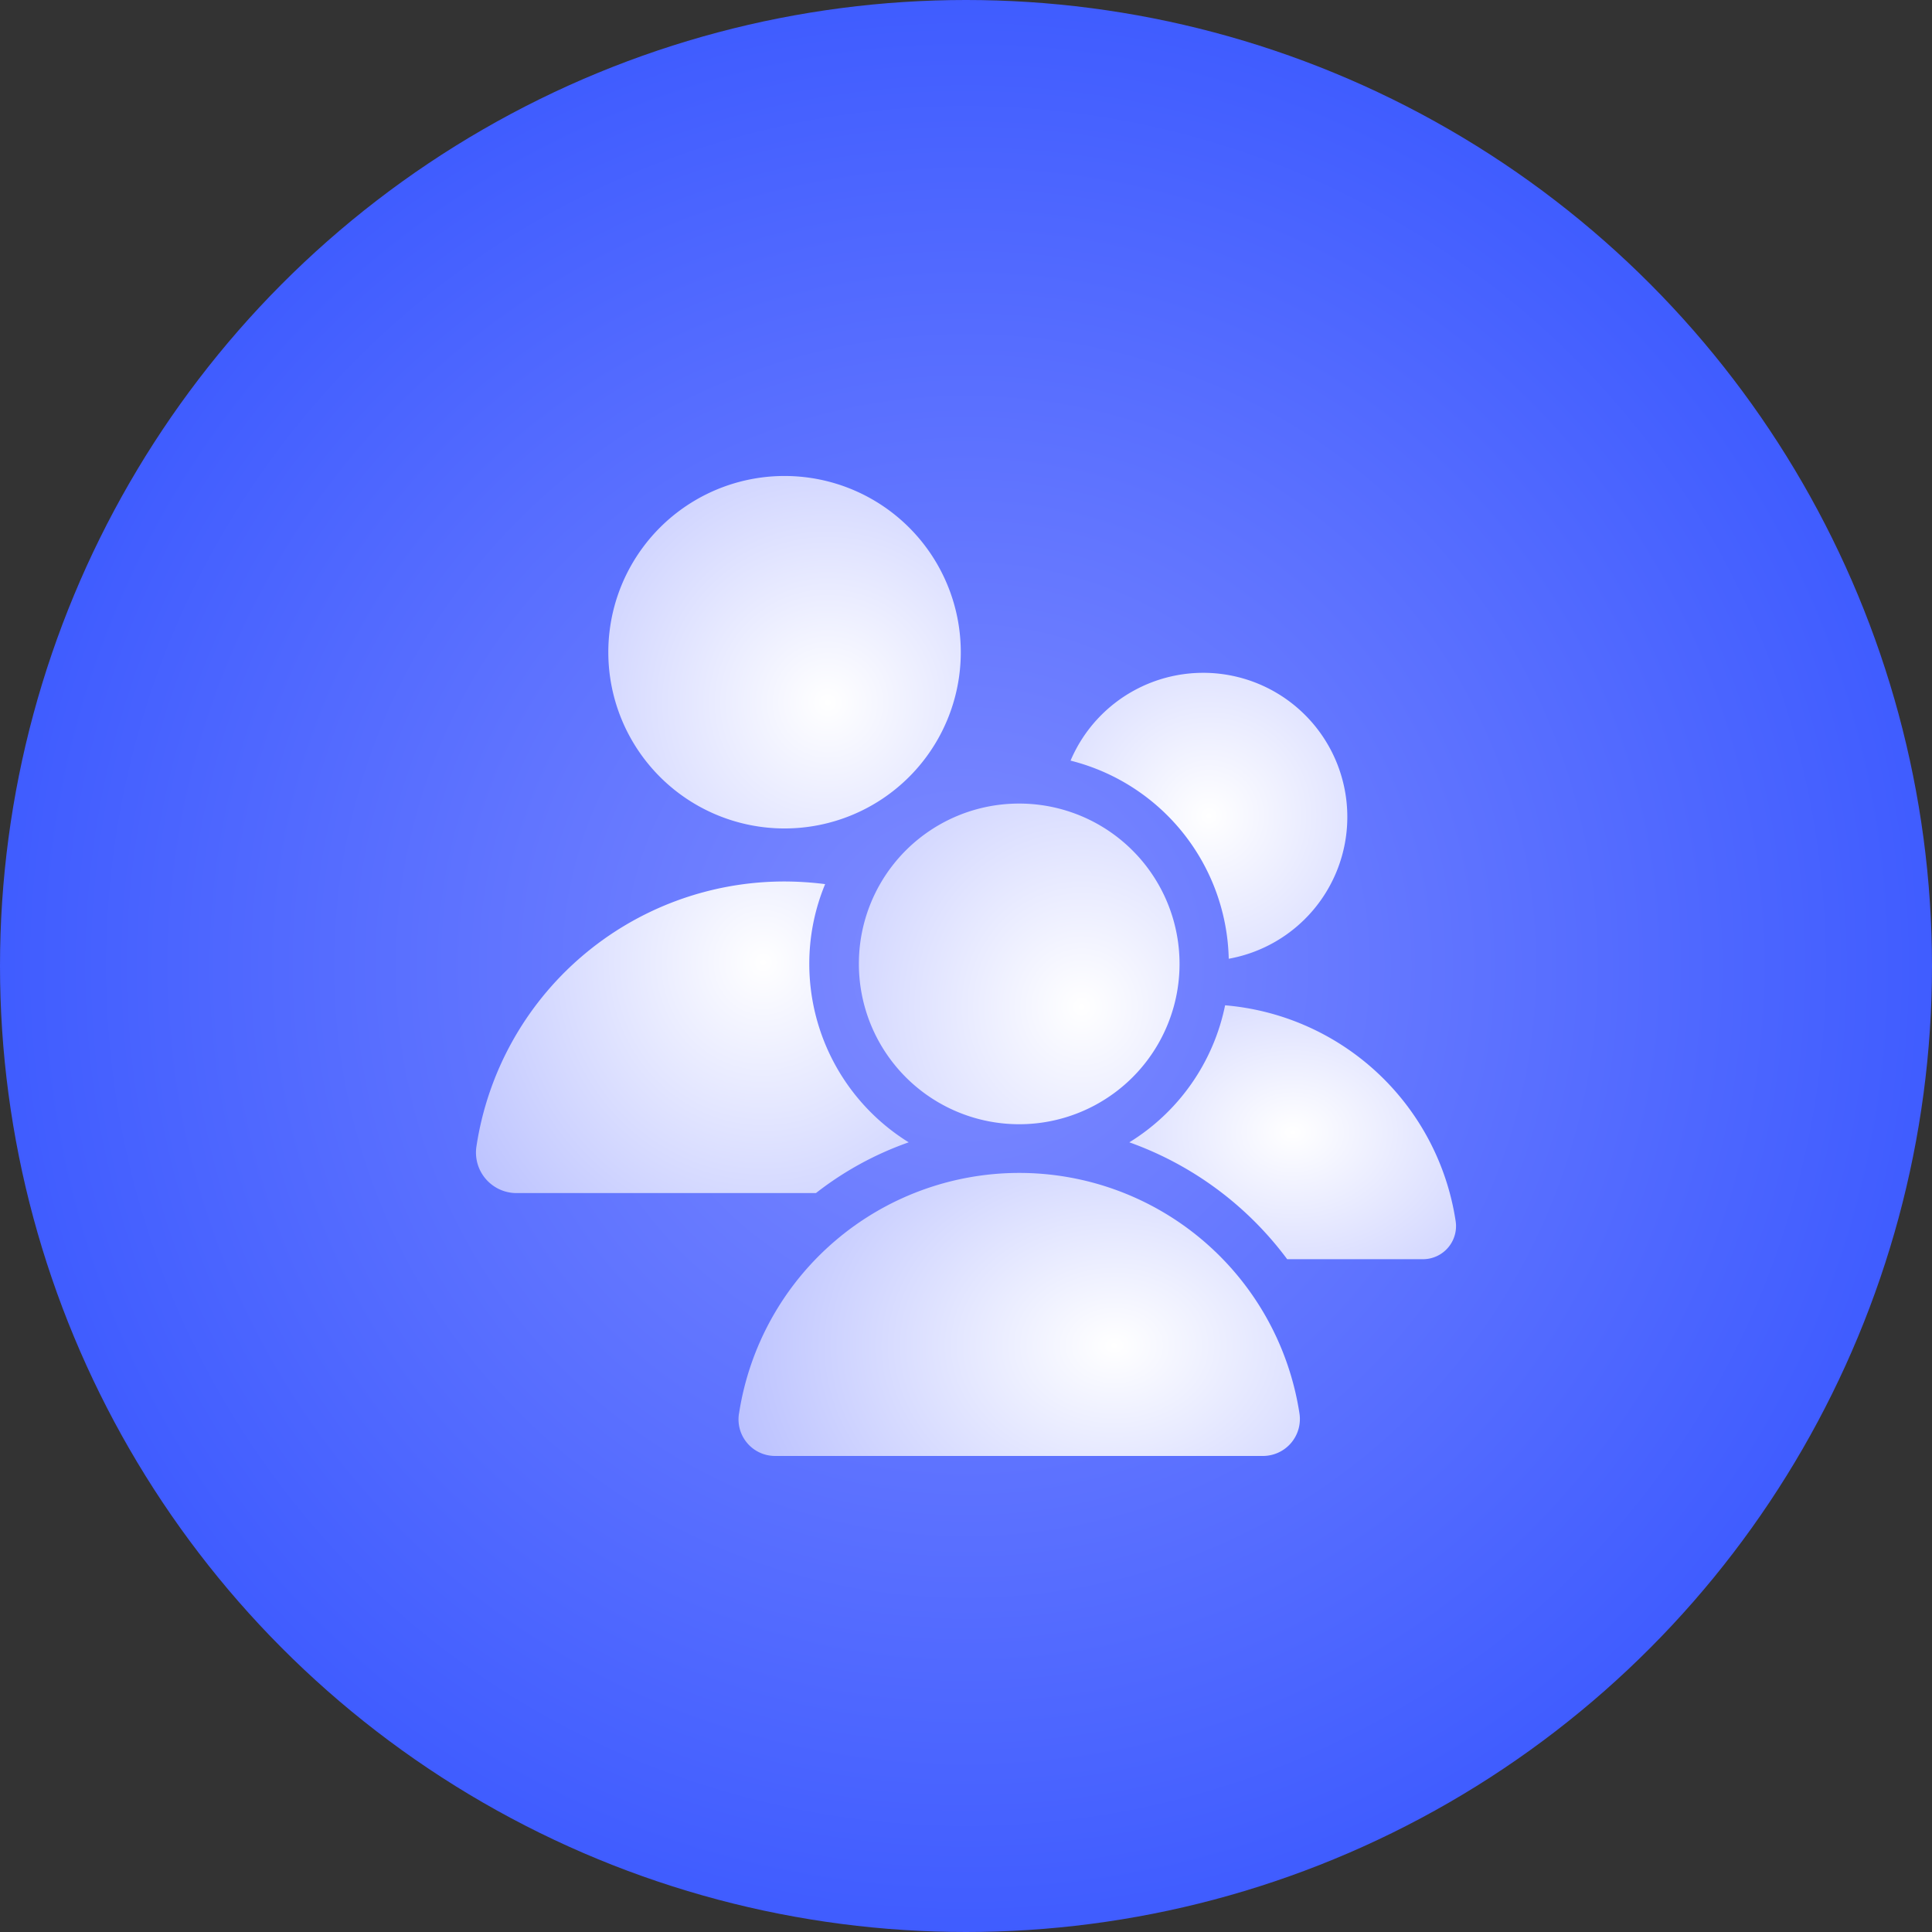 <svg xmlns="http://www.w3.org/2000/svg" xmlns:xlink="http://www.w3.org/1999/xlink" width="110.404" height="110.404" viewBox="0 0 110.404 110.404">
  <rect x="0" y="0" width="110.404" height="110.404" fill="#333333" stroke="none"/>
  <defs>
    <radialGradient id="radial-gradient" cx="0.5" cy="0.5" r="0.5" gradientUnits="objectBoundingBox">
      <stop offset="0" stop-color="#7f8bff"/>
      <stop offset="1" stop-color="#3f5cff"/>
    </radialGradient>
    <radialGradient id="radial-gradient-2" cx="0.623" cy="0.643" r="1.914" gradientUnits="objectBoundingBox">
      <stop offset="0" stop-color="#fff"/>
      <stop offset="1" stop-color="#7f8bff"/>
    </radialGradient>
    <radialGradient id="radial-gradient-3" cx="0.664" cy="0.336" r="1.563" gradientTransform="translate(0 -0.229) scale(1 1.458)" gradientUnits="objectBoundingBox">
      <stop offset="0" stop-color="#fff"/>
      <stop offset="0.379" stop-color="#ced3ff"/>
      <stop offset="1" stop-color="#7f8bff"/>
    </radialGradient>
    <radialGradient id="radial-gradient-4" cx="0.5" cy="0.5" r="2.199" gradientTransform="translate(0 0.01) scale(1 0.98)" xlink:href="#radial-gradient-2"/>
    <radialGradient id="radial-gradient-5" cx="0.5" cy="0.5" r="1.914" xlink:href="#radial-gradient-2"/>
    <radialGradient id="radial-gradient-6" cx="0.695" cy="0.634" r="2.122" gradientTransform="translate(0 -0.031) scale(1 1.049)" xlink:href="#radial-gradient-2"/>
    <radialGradient id="radial-gradient-7" cx="0.669" cy="0.61" r="1.307" gradientTransform="translate(0 -0.334) scale(1 1.548)" gradientUnits="objectBoundingBox">
      <stop offset="0" stop-color="#fff"/>
      <stop offset="0.132" stop-color="#eef0ff"/>
      <stop offset="1" stop-color="#7f8bff"/>
    </radialGradient>
  </defs>
  <g id="Group_6190" data-name="Group 6190" transform="translate(-4989 171)">
    <circle id="Ellipse_2442" data-name="Ellipse 2442" cx="55.202" cy="55.202" r="55.202" transform="translate(4989 -171)" fill="url(#radial-gradient)"/>
    <path id="Path_3443" data-name="Path 3443" d="M34.762,37.272A10.071,10.071,0,1,0,44.833,27.2,10.07,10.07,0,0,0,34.762,37.272" transform="translate(4989 -171)" fill="url(#radial-gradient-2)"/>
    <path id="Path_3444" data-name="Path 3444" d="M27.228,65.5a2.316,2.316,0,0,0,2.264,2.678H46.627a18.62,18.62,0,0,1,5.3-2.9,12,12,0,0,1-5.68-10.189,11.853,11.853,0,0,1,.906-4.566,18.764,18.764,0,0,0-2.322-.151A17.8,17.8,0,0,0,27.228,65.5" transform="translate(4989 -171)" fill="url(#radial-gradient-3)"/>
    <path id="Path_3445" data-name="Path 3445" d="M61.177,43.466a11.951,11.951,0,0,1,9.039,11.322,8.235,8.235,0,1,0-9.039-11.322" transform="translate(4989 -171)" fill="url(#radial-gradient-4)"/>
    <path id="Path_3446" data-name="Path 3446" d="M64.536,65.278a19.337,19.337,0,0,1,9.02,6.679h7.775a1.891,1.891,0,0,0,1.85-2.189,14.562,14.562,0,0,0-13.173-12.32,12.013,12.013,0,0,1-5.472,7.83" transform="translate(4989 -171)" fill="url(#radial-gradient-5)"/>
    <path id="Path_3447" data-name="Path 3447" d="M49.081,55.089a9.162,9.162,0,1,0,9.152-9.169,9.148,9.148,0,0,0-9.152,9.169" transform="translate(4989 -171)" fill="url(#radial-gradient-6)"/>
    <path id="Path_3448" data-name="Path 3448" d="M42.231,80.768A2.088,2.088,0,0,0,44.287,83.2H72.2a2.11,2.11,0,0,0,2.057-2.434,16.2,16.2,0,0,0-32.024,0" transform="translate(4989 -171)" fill="url(#radial-gradient-7)"/>
  </g>
</svg>
